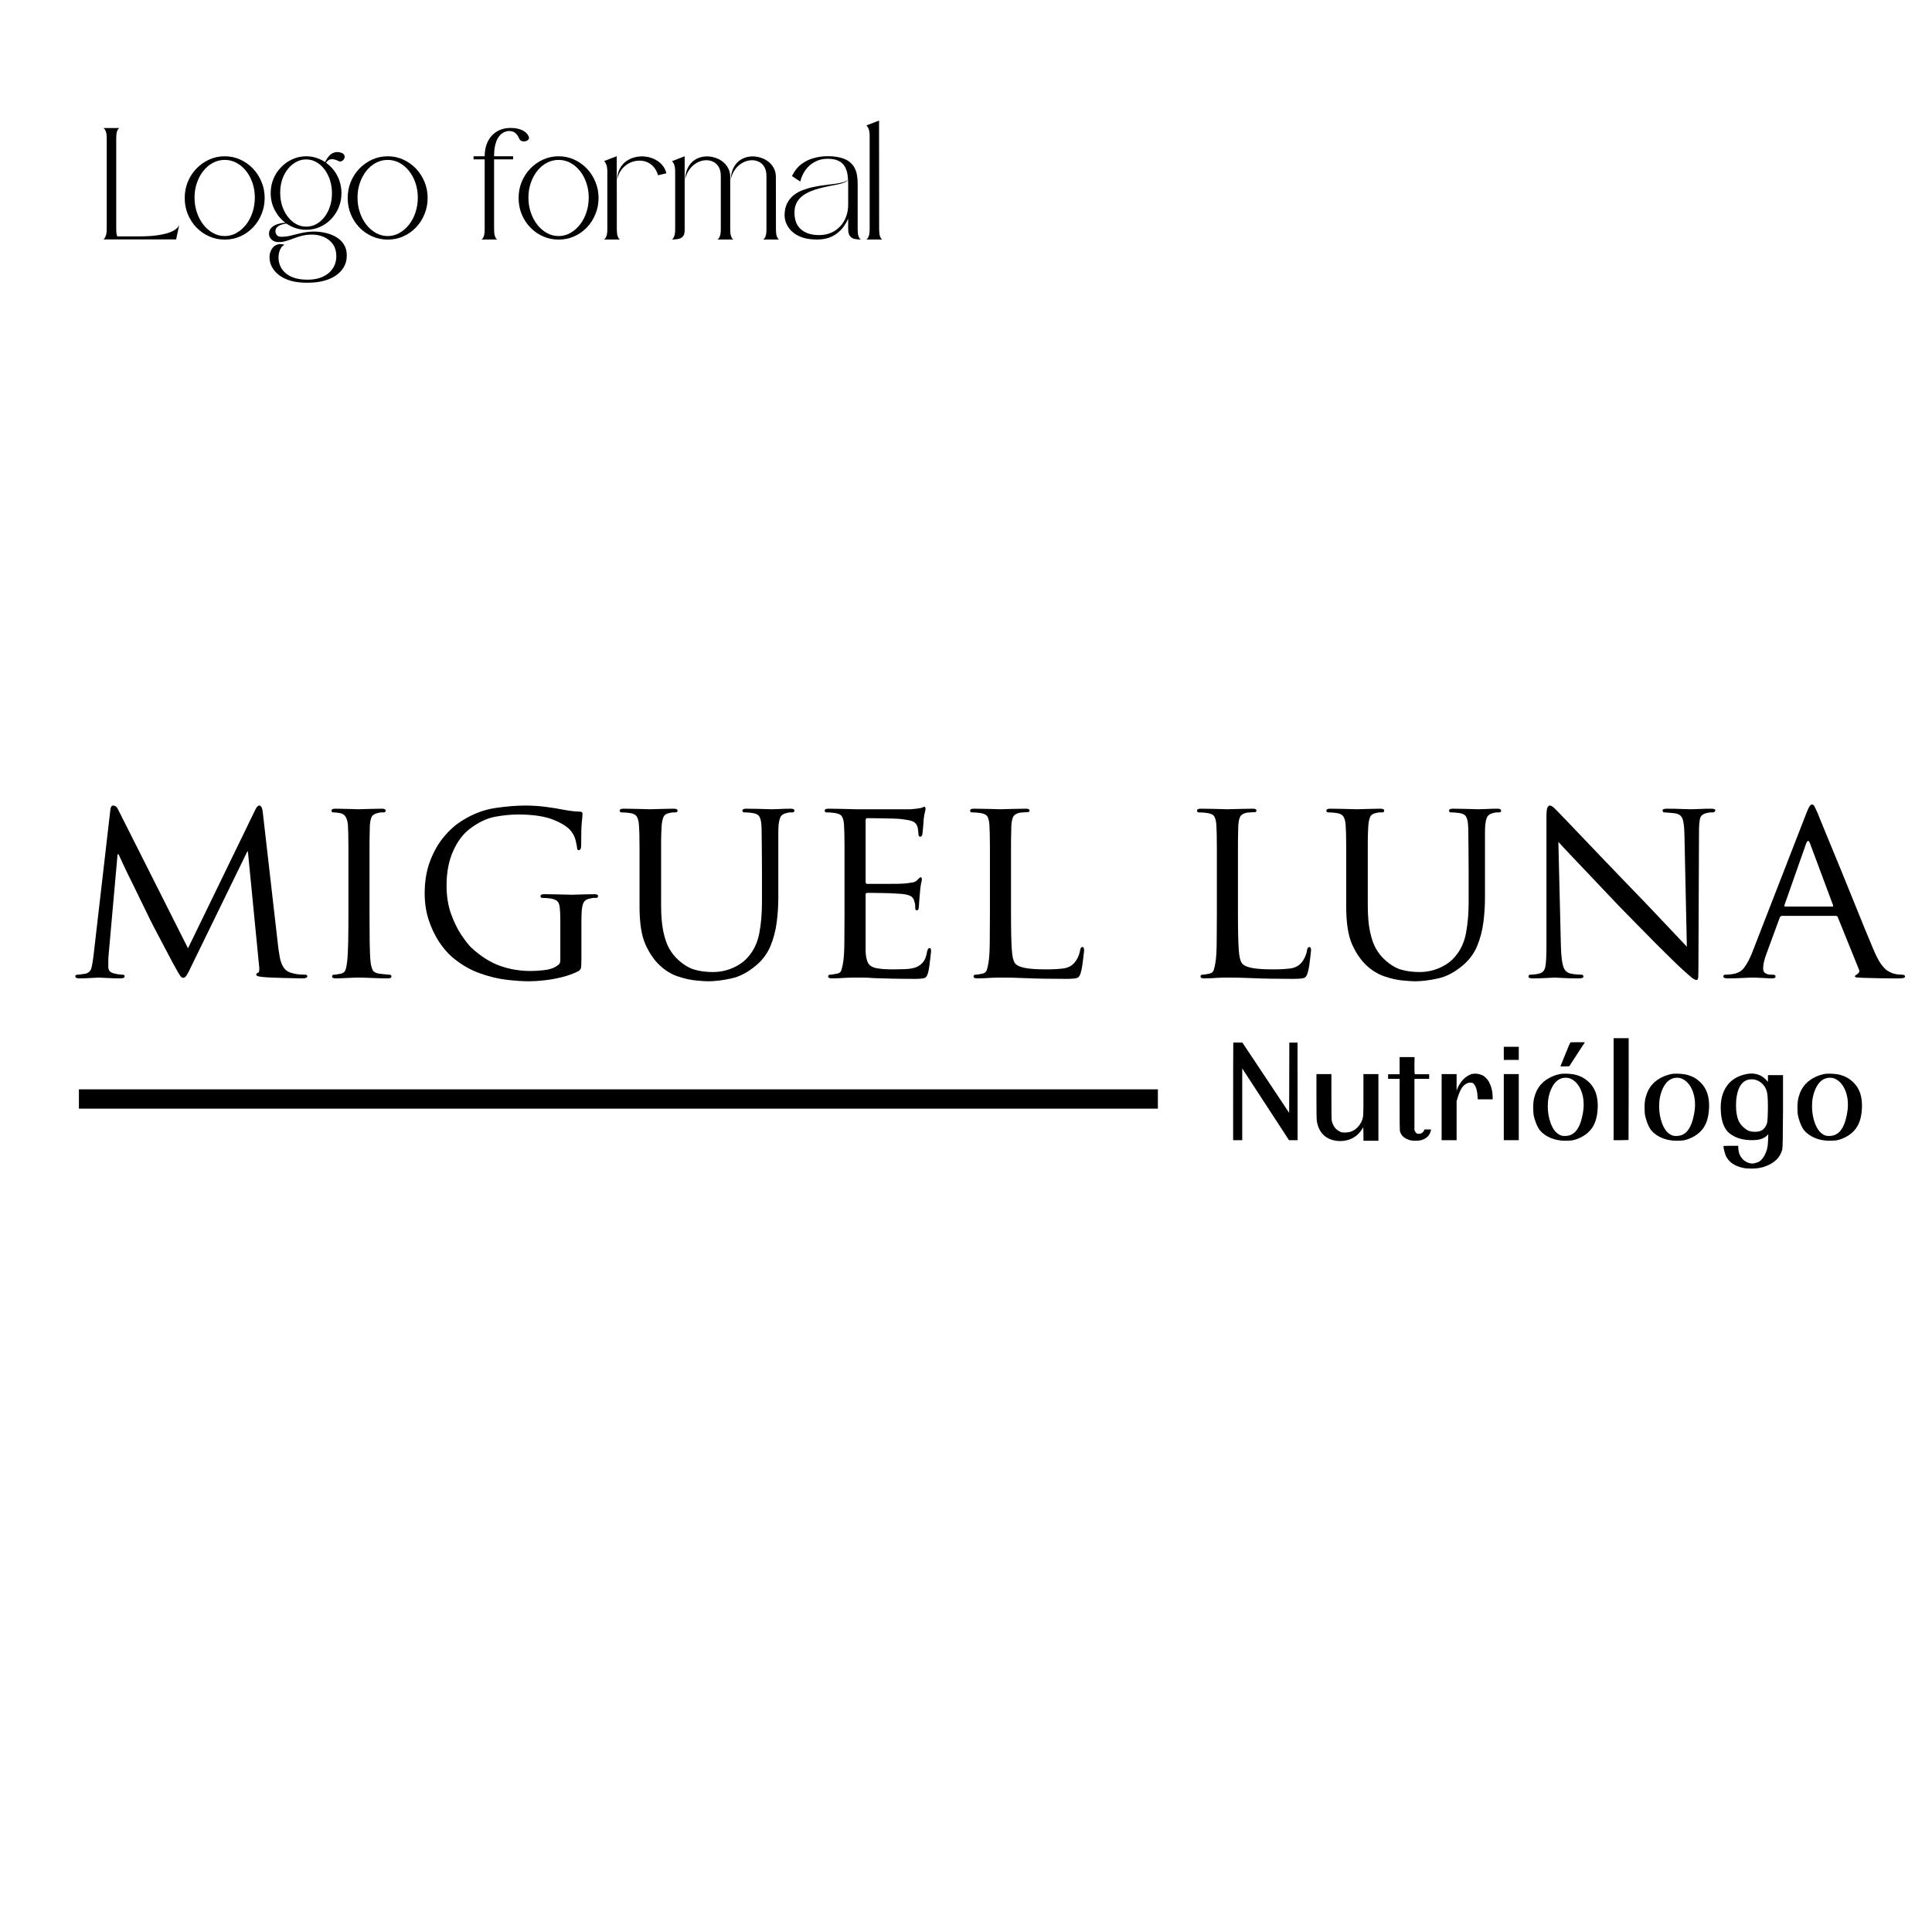<svg xmlns="http://www.w3.org/2000/svg" xmlns:xlink="http://www.w3.org/1999/xlink" width="500" zoomAndPan="magnify" viewBox="0 0 375 375" height="500" preserveAspectRatio="xMidYMid meet" version="1.0"><defs><g/><clipPath id="302a8195e8"><path d="M 15.316 211.445 L 224.746 211.445 L 224.746 215.195 L 15.316 215.195 Z M 15.316 211.445 " clip-rule="nonzero"/></clipPath><clipPath id="b9d696e628"><path d="M 0.316 0.445 L 209.746 0.445 L 209.746 4.195 L 0.316 4.195 Z M 0.316 0.445 " clip-rule="nonzero"/></clipPath><clipPath id="b87864ea05"><rect x="0" width="210" y="0" height="5"/></clipPath><clipPath id="3461c8e571"><rect x="0" width="360" y="0" height="52"/></clipPath><clipPath id="8f7776b334"><rect x="0" width="154" y="0" height="38"/></clipPath></defs><g clip-path="url(#302a8195e8)"><g transform="matrix(1, 0, 0, 1, 15, 211)"><g clip-path="url(#b87864ea05)"><g clip-path="url(#b9d696e628)"><path fill="#000000" d="M 0.316 0.445 L 209.742 0.445 L 209.742 4.195 L 0.316 4.195 Z M 0.316 0.445 " fill-opacity="1" fill-rule="nonzero"/></g></g></g></g><g transform="matrix(1, 0, 0, 1, 12, 151)"><g clip-path="url(#3461c8e571)"><g fill="#000000" fill-opacity="1"><g transform="translate(0.365, 38.749)"><g><path d="M 38.625 -32.219 L 41.688 -5.484 C 41.758 -4.973 41.852 -4.41 41.969 -3.797 C 42.094 -3.18 42.305 -2.609 42.609 -2.078 C 42.922 -1.547 43.383 -1.176 44 -0.969 C 44.645 -0.77 45.234 -0.648 45.766 -0.609 C 46.297 -0.578 46.68 -0.562 46.922 -0.562 C 47.16 -0.562 47.281 -0.457 47.281 -0.25 C 47.281 0.02 46.973 0.156 46.359 0.156 C 46.117 0.156 45.664 0.145 45 0.125 C 44.332 0.113 43.586 0.098 42.766 0.078 C 41.941 0.055 41.156 0.031 40.406 0 C 39.656 -0.031 39.078 -0.066 38.672 -0.109 C 38.117 -0.172 37.766 -0.234 37.609 -0.297 C 37.461 -0.367 37.391 -0.457 37.391 -0.562 C 37.391 -0.77 37.492 -0.891 37.703 -0.922 C 37.836 -0.953 37.922 -1.113 37.953 -1.406 C 37.984 -1.695 37.969 -2.047 37.906 -2.453 L 35.75 -24.484 L 35.641 -24.484 L 24.797 -2.25 C 24.348 -1.289 24.02 -0.664 23.812 -0.375 C 23.613 -0.094 23.41 0.047 23.203 0.047 C 22.992 0.047 22.797 -0.086 22.609 -0.359 C 22.422 -0.629 22.109 -1.16 21.672 -1.953 C 21.359 -2.492 20.973 -3.207 20.516 -4.094 C 20.055 -4.977 19.562 -5.914 19.031 -6.906 C 18.5 -7.906 17.992 -8.863 17.516 -9.781 C 17.035 -10.707 16.66 -11.457 16.391 -12.031 C 16.047 -12.719 15.598 -13.633 15.047 -14.781 C 14.504 -15.926 13.926 -17.113 13.312 -18.344 C 12.695 -19.57 12.148 -20.695 11.672 -21.719 C 11.191 -22.738 10.852 -23.473 10.656 -23.922 L 10.453 -23.922 L 8.703 -4.25 C 8.672 -3.906 8.656 -3.547 8.656 -3.172 C 8.656 -2.797 8.656 -2.422 8.656 -2.047 C 8.656 -1.398 9.016 -0.988 9.734 -0.812 C 10.109 -0.719 10.457 -0.648 10.781 -0.609 C 11.102 -0.578 11.332 -0.562 11.469 -0.562 C 11.707 -0.562 11.828 -0.457 11.828 -0.25 C 11.828 0.02 11.555 0.156 11.016 0.156 C 10.16 0.156 9.285 0.129 8.391 0.078 C 7.504 0.023 6.977 0 6.812 0 C 6.602 0 6.07 0.023 5.219 0.078 C 4.363 0.129 3.629 0.156 3.016 0.156 C 2.504 0.156 2.25 0.02 2.25 -0.25 C 2.25 -0.457 2.406 -0.562 2.719 -0.562 C 2.883 -0.562 3.062 -0.578 3.25 -0.609 C 3.438 -0.648 3.703 -0.688 4.047 -0.719 C 4.797 -0.852 5.25 -1.258 5.406 -1.938 C 5.562 -2.625 5.688 -3.379 5.781 -4.203 L 9.062 -32.625 C 9.133 -33.133 9.305 -33.391 9.578 -33.391 C 9.742 -33.391 9.906 -33.348 10.062 -33.266 C 10.219 -33.18 10.363 -33.004 10.5 -32.734 L 24.125 -5.688 L 37.234 -32.672 C 37.473 -33.148 37.711 -33.391 37.953 -33.391 C 38.297 -33.391 38.52 -33 38.625 -32.219 Z M 38.625 -32.219 "/></g></g></g><g fill="#000000" fill-opacity="1"><g transform="translate(47.692, 38.749)"><g><path d="M 12.031 -20.188 L 12.031 -12.5 C 12.031 -10.414 12.039 -8.547 12.062 -6.891 C 12.082 -5.234 12.141 -3.961 12.234 -3.078 C 12.305 -2.422 12.438 -1.895 12.625 -1.5 C 12.812 -1.113 13.227 -0.867 13.875 -0.766 C 14.219 -0.734 14.594 -0.691 15 -0.641 C 15.414 -0.586 15.723 -0.562 15.922 -0.562 C 16.16 -0.562 16.281 -0.441 16.281 -0.203 C 16.281 0.035 16.047 0.156 15.578 0.156 C 14.754 0.156 13.914 0.133 13.062 0.094 C 12.207 0.062 11.488 0.035 10.906 0.016 C 10.32 0.004 10 0 9.938 0 C 9.863 0 9.551 0.004 9 0.016 C 8.457 0.035 7.852 0.062 7.188 0.094 C 6.531 0.133 5.961 0.156 5.484 0.156 C 5.004 0.156 4.766 0.035 4.766 -0.203 C 4.766 -0.441 4.883 -0.562 5.125 -0.562 C 5.32 -0.562 5.551 -0.586 5.812 -0.641 C 6.07 -0.691 6.301 -0.734 6.5 -0.766 C 6.945 -0.867 7.238 -1.113 7.375 -1.5 C 7.508 -1.895 7.613 -2.422 7.688 -3.078 C 7.789 -3.961 7.859 -5.234 7.891 -6.891 C 7.922 -8.547 7.938 -10.414 7.938 -12.5 L 7.938 -20.188 C 7.938 -22.438 7.938 -24.148 7.938 -25.328 C 7.938 -26.504 7.926 -27.391 7.906 -27.984 C 7.895 -28.586 7.875 -29.109 7.844 -29.547 C 7.738 -30.953 7.258 -31.738 6.406 -31.906 C 5.895 -32.008 5.43 -32.062 5.016 -32.062 C 4.773 -32.062 4.656 -32.18 4.656 -32.422 C 4.656 -32.66 4.895 -32.781 5.375 -32.781 C 5.883 -32.781 6.477 -32.77 7.156 -32.75 C 7.844 -32.738 8.457 -32.723 9 -32.703 C 9.551 -32.68 9.863 -32.672 9.938 -32.672 C 10 -32.672 10.301 -32.68 10.844 -32.703 C 11.395 -32.723 12.02 -32.738 12.719 -32.75 C 13.426 -32.77 14 -32.781 14.438 -32.781 C 14.914 -32.781 15.156 -32.66 15.156 -32.422 C 15.156 -32.18 15.035 -32.062 14.797 -32.062 C 14.66 -32.062 14.504 -32.062 14.328 -32.062 C 14.16 -32.062 13.941 -32.023 13.672 -31.953 C 13.055 -31.816 12.656 -31.578 12.469 -31.234 C 12.281 -30.898 12.156 -30.336 12.094 -29.547 C 12.094 -29.109 12.082 -28.586 12.062 -27.984 C 12.039 -27.391 12.031 -26.504 12.031 -25.328 C 12.031 -24.148 12.031 -22.438 12.031 -20.188 Z M 12.031 -20.188 "/></g></g></g><g fill="#000000" fill-opacity="1"><g transform="translate(67.616, 38.749)"><g><path d="M 29.141 -3.438 L 29.141 -10.953 C 29.141 -12.148 29.102 -13.039 29.031 -13.625 C 28.969 -14.207 28.801 -14.617 28.531 -14.859 C 28.258 -15.098 27.816 -15.266 27.203 -15.359 C 26.723 -15.43 26.207 -15.469 25.656 -15.469 C 25.414 -15.469 25.297 -15.586 25.297 -15.828 C 25.297 -16.066 25.535 -16.188 26.016 -16.188 C 26.703 -16.188 27.445 -16.176 28.25 -16.156 C 29.051 -16.145 29.75 -16.129 30.344 -16.109 C 30.945 -16.086 31.281 -16.078 31.344 -16.078 C 31.414 -16.078 31.711 -16.086 32.234 -16.109 C 32.766 -16.129 33.367 -16.145 34.047 -16.156 C 34.734 -16.176 35.301 -16.188 35.75 -16.188 C 36.227 -16.188 36.469 -16.066 36.469 -15.828 C 36.469 -15.586 36.348 -15.469 36.109 -15.469 C 35.973 -15.469 35.816 -15.469 35.641 -15.469 C 35.473 -15.469 35.254 -15.43 34.984 -15.359 C 34.367 -15.266 33.945 -15.035 33.719 -14.672 C 33.5 -14.316 33.359 -13.742 33.297 -12.953 C 33.254 -12.273 33.234 -11.582 33.234 -10.875 C 33.234 -10.176 33.234 -9.367 33.234 -8.453 L 33.234 -3.578 C 33.234 -2.586 33.195 -1.988 33.125 -1.781 C 33.062 -1.582 32.895 -1.398 32.625 -1.234 C 31.664 -0.754 30.602 -0.367 29.438 -0.078 C 28.281 0.211 27.145 0.414 26.031 0.531 C 24.926 0.656 23.93 0.719 23.047 0.719 C 21.922 0.719 20.508 0.625 18.812 0.438 C 17.125 0.25 15.348 -0.176 13.484 -0.844 C 11.629 -1.508 9.863 -2.539 8.188 -3.938 C 7.27 -4.727 6.398 -5.742 5.578 -6.984 C 4.766 -8.234 4.098 -9.648 3.578 -11.234 C 3.066 -12.828 2.812 -14.531 2.812 -16.344 C 2.812 -18.664 3.16 -20.754 3.859 -22.609 C 4.566 -24.473 5.488 -26.078 6.625 -27.422 C 7.77 -28.773 9.008 -29.844 10.344 -30.625 C 12.363 -31.852 14.438 -32.617 16.562 -32.922 C 18.695 -33.234 20.617 -33.391 22.328 -33.391 C 23.766 -33.391 25.164 -33.297 26.531 -33.109 C 27.895 -32.922 28.801 -32.773 29.25 -32.672 C 29.727 -32.578 30.316 -32.477 31.016 -32.375 C 31.711 -32.27 32.332 -32.219 32.875 -32.219 C 33.258 -32.219 33.453 -32.082 33.453 -31.812 C 33.453 -31.5 33.406 -30.941 33.312 -30.141 C 33.227 -29.336 33.188 -27.844 33.188 -25.656 C 33.188 -25.039 33.016 -24.734 32.672 -24.734 C 32.473 -24.734 32.375 -24.957 32.375 -25.406 C 32.332 -25.676 32.242 -26.094 32.109 -26.656 C 31.973 -27.219 31.719 -27.754 31.344 -28.266 C 30.801 -29.086 29.664 -29.859 27.938 -30.578 C 26.219 -31.297 23.891 -31.656 20.953 -31.656 C 19.586 -31.656 18.098 -31.508 16.484 -31.219 C 14.879 -30.926 13.227 -30.133 11.531 -28.844 C 10.227 -27.844 9.156 -26.395 8.312 -24.5 C 7.477 -22.613 7.062 -20.406 7.062 -17.875 C 7.062 -15.82 7.352 -13.984 7.938 -12.359 C 8.52 -10.742 9.188 -9.379 9.938 -8.266 C 10.688 -7.16 11.316 -6.352 11.828 -5.844 C 13.641 -4.164 15.492 -2.984 17.391 -2.297 C 19.285 -1.617 21.273 -1.281 23.359 -1.281 C 24.141 -1.281 25 -1.332 25.938 -1.438 C 26.875 -1.539 27.633 -1.758 28.219 -2.094 C 28.488 -2.27 28.707 -2.43 28.875 -2.578 C 29.051 -2.734 29.141 -3.02 29.141 -3.438 Z M 29.141 -3.438 "/></g></g></g><g fill="#000000" fill-opacity="1"><g transform="translate(106.492, 38.749)"><g><path d="M 5.641 -13.781 L 5.641 -20.188 C 5.641 -22.438 5.641 -24.148 5.641 -25.328 C 5.641 -26.504 5.629 -27.391 5.609 -27.984 C 5.586 -28.586 5.562 -29.109 5.531 -29.547 C 5.5 -30.234 5.367 -30.781 5.141 -31.188 C 4.922 -31.602 4.438 -31.859 3.688 -31.953 C 3.207 -32.023 2.695 -32.062 2.156 -32.062 C 1.914 -32.062 1.797 -32.18 1.797 -32.422 C 1.797 -32.66 2.035 -32.781 2.516 -32.781 C 3.191 -32.781 3.906 -32.77 4.656 -32.75 C 5.406 -32.738 6.062 -32.723 6.625 -32.703 C 7.195 -32.68 7.551 -32.672 7.688 -32.672 C 7.82 -32.672 8.172 -32.68 8.734 -32.703 C 9.297 -32.723 9.91 -32.738 10.578 -32.75 C 11.242 -32.77 11.797 -32.781 12.234 -32.781 C 12.754 -32.781 13.016 -32.66 13.016 -32.422 C 13.016 -32.18 12.875 -32.062 12.594 -32.062 C 12.457 -32.062 12.301 -32.062 12.125 -32.062 C 11.957 -32.062 11.738 -32.023 11.469 -31.953 C 10.895 -31.859 10.508 -31.613 10.312 -31.219 C 10.125 -30.82 10 -30.266 9.938 -29.547 C 9.906 -29.109 9.879 -28.586 9.859 -27.984 C 9.836 -27.391 9.828 -26.504 9.828 -25.328 C 9.828 -24.148 9.828 -22.438 9.828 -20.188 L 9.828 -14.078 C 9.828 -11.992 9.973 -10.27 10.266 -8.906 C 10.555 -7.539 10.945 -6.43 11.438 -5.578 C 11.938 -4.723 12.508 -4.008 13.156 -3.438 C 14.25 -2.445 15.328 -1.805 16.391 -1.516 C 17.453 -1.223 18.613 -1.078 19.875 -1.078 C 21.27 -1.078 22.594 -1.359 23.844 -1.922 C 25.094 -2.484 26.094 -3.227 26.844 -4.156 C 27.895 -5.414 28.582 -6.93 28.906 -8.703 C 29.238 -10.484 29.406 -12.484 29.406 -14.703 L 29.406 -20.188 C 29.406 -22.438 29.395 -24.148 29.375 -25.328 C 29.352 -26.504 29.344 -27.391 29.344 -27.984 C 29.344 -28.586 29.328 -29.109 29.297 -29.547 C 29.266 -30.234 29.145 -30.781 28.938 -31.188 C 28.727 -31.602 28.25 -31.859 27.5 -31.953 C 27.02 -32.023 26.508 -32.062 25.969 -32.062 C 25.727 -32.062 25.609 -32.18 25.609 -32.422 C 25.609 -32.66 25.848 -32.781 26.328 -32.781 C 27.004 -32.781 27.703 -32.77 28.422 -32.75 C 29.141 -32.738 29.766 -32.723 30.297 -32.703 C 30.828 -32.68 31.125 -32.672 31.188 -32.672 C 31.363 -32.672 31.879 -32.688 32.734 -32.719 C 33.586 -32.758 34.336 -32.781 34.984 -32.781 C 35.461 -32.781 35.703 -32.66 35.703 -32.422 C 35.703 -32.18 35.582 -32.062 35.344 -32.062 C 35.207 -32.062 35.051 -32.062 34.875 -32.062 C 34.707 -32.062 34.488 -32.023 34.219 -31.953 C 33.602 -31.816 33.203 -31.562 33.016 -31.188 C 32.828 -30.812 32.695 -30.266 32.625 -29.547 C 32.594 -29.109 32.578 -28.586 32.578 -27.984 C 32.578 -27.391 32.578 -26.504 32.578 -25.328 C 32.578 -24.148 32.578 -22.438 32.578 -20.188 L 32.578 -15.516 C 32.578 -13.941 32.473 -12.344 32.266 -10.719 C 32.055 -9.102 31.656 -7.578 31.062 -6.141 C 30.469 -4.711 29.57 -3.484 28.375 -2.453 C 26.738 -1.055 25.094 -0.18 23.438 0.172 C 21.781 0.535 20.285 0.719 18.953 0.719 C 18.473 0.719 17.688 0.664 16.594 0.562 C 15.5 0.457 14.32 0.191 13.062 -0.234 C 11.801 -0.66 10.641 -1.367 9.578 -2.359 C 8.484 -3.379 7.551 -4.742 6.781 -6.453 C 6.02 -8.16 5.641 -10.602 5.641 -13.781 Z M 5.641 -13.781 "/></g></g></g><g fill="#000000" fill-opacity="1"><g transform="translate(143.984, 38.749)"><g><path d="M 7.938 -12.5 L 7.938 -20.188 C 7.938 -22.438 7.938 -24.148 7.938 -25.328 C 7.938 -26.504 7.926 -27.391 7.906 -27.984 C 7.895 -28.586 7.875 -29.109 7.844 -29.547 C 7.801 -30.305 7.672 -30.875 7.453 -31.25 C 7.234 -31.625 6.75 -31.859 6 -31.953 C 5.52 -32.023 5.004 -32.062 4.453 -32.062 C 4.211 -32.062 4.094 -32.18 4.094 -32.422 C 4.094 -32.66 4.332 -32.781 4.812 -32.781 C 5.5 -32.781 6.234 -32.77 7.016 -32.75 C 7.797 -32.738 8.477 -32.723 9.062 -32.703 C 9.645 -32.68 9.969 -32.672 10.031 -32.672 C 10.102 -32.672 10.477 -32.672 11.156 -32.672 C 11.844 -32.672 12.68 -32.672 13.672 -32.672 C 14.66 -32.672 15.66 -32.672 16.672 -32.672 C 17.68 -32.672 18.566 -32.672 19.328 -32.672 C 20.098 -32.672 20.586 -32.672 20.797 -32.672 C 21.234 -32.711 21.641 -32.754 22.016 -32.797 C 22.398 -32.848 22.676 -32.895 22.844 -32.938 C 22.945 -32.969 23.047 -33.008 23.141 -33.062 C 23.242 -33.113 23.348 -33.141 23.453 -33.141 C 23.586 -33.141 23.656 -33.004 23.656 -32.734 C 23.656 -32.598 23.613 -32.375 23.531 -32.062 C 23.445 -31.758 23.367 -31.301 23.297 -30.688 C 23.297 -30.539 23.281 -30.27 23.25 -29.875 C 23.219 -29.488 23.18 -29.086 23.141 -28.672 C 23.109 -28.266 23.078 -27.977 23.047 -27.812 C 22.984 -27.5 22.848 -27.344 22.641 -27.344 C 22.398 -27.344 22.281 -27.535 22.281 -27.922 C 22.281 -28.086 22.258 -28.32 22.219 -28.625 C 22.188 -28.938 22.125 -29.211 22.031 -29.453 C 21.883 -29.828 21.613 -30.109 21.219 -30.297 C 20.832 -30.484 20.023 -30.645 18.797 -30.781 C 18.586 -30.812 18.164 -30.836 17.531 -30.859 C 16.906 -30.879 16.207 -30.895 15.438 -30.906 C 14.676 -30.926 13.992 -30.938 13.391 -30.938 C 12.797 -30.938 12.43 -30.938 12.297 -30.938 C 12.117 -30.938 12.031 -30.781 12.031 -30.469 L 12.031 -18.641 C 12.031 -18.336 12.117 -18.188 12.297 -18.188 C 12.43 -18.188 12.836 -18.188 13.516 -18.188 C 14.203 -18.188 14.988 -18.188 15.875 -18.188 C 16.758 -18.188 17.578 -18.191 18.328 -18.203 C 19.086 -18.223 19.586 -18.25 19.828 -18.281 C 20.367 -18.352 20.812 -18.414 21.156 -18.469 C 21.5 -18.52 21.789 -18.664 22.031 -18.906 C 22.195 -19.07 22.332 -19.207 22.438 -19.312 C 22.539 -19.414 22.625 -19.469 22.688 -19.469 C 22.863 -19.469 22.953 -19.348 22.953 -19.109 C 22.953 -18.973 22.906 -18.711 22.812 -18.328 C 22.727 -17.953 22.656 -17.41 22.594 -16.703 C 22.551 -16.254 22.504 -15.711 22.453 -15.078 C 22.398 -14.453 22.375 -14.051 22.375 -13.875 C 22.375 -13.707 22.348 -13.531 22.297 -13.344 C 22.254 -13.156 22.145 -13.062 21.969 -13.062 C 21.77 -13.062 21.672 -13.195 21.672 -13.469 C 21.672 -13.676 21.66 -13.898 21.641 -14.141 C 21.617 -14.379 21.555 -14.633 21.453 -14.906 C 21.391 -15.207 21.211 -15.477 20.922 -15.719 C 20.629 -15.957 20.039 -16.129 19.156 -16.234 C 18.844 -16.266 18.352 -16.297 17.688 -16.328 C 17.031 -16.367 16.32 -16.395 15.562 -16.406 C 14.812 -16.426 14.141 -16.438 13.547 -16.438 C 12.953 -16.438 12.551 -16.438 12.344 -16.438 C 12.133 -16.438 12.031 -16.336 12.031 -16.141 L 12.031 -12.5 C 12.031 -12.125 12.031 -11.578 12.031 -10.859 C 12.031 -10.141 12.031 -9.367 12.031 -8.547 C 12.031 -7.734 12.031 -7 12.031 -6.344 C 12.031 -5.695 12.031 -5.273 12.031 -5.078 C 12.07 -4.117 12.227 -3.379 12.5 -2.859 C 12.77 -2.348 13.289 -2.008 14.062 -1.844 C 14.832 -1.676 15.953 -1.594 17.422 -1.594 C 17.992 -1.594 18.738 -1.609 19.656 -1.641 C 20.582 -1.672 21.336 -1.805 21.922 -2.047 C 22.504 -2.316 22.957 -2.676 23.281 -3.125 C 23.602 -3.57 23.832 -4.223 23.969 -5.078 C 24.07 -5.516 24.227 -5.734 24.438 -5.734 C 24.57 -5.734 24.656 -5.664 24.688 -5.531 C 24.719 -5.395 24.734 -5.242 24.734 -5.078 C 24.734 -4.973 24.695 -4.641 24.625 -4.078 C 24.562 -3.516 24.488 -2.914 24.406 -2.281 C 24.32 -1.645 24.227 -1.176 24.125 -0.875 C 23.988 -0.32 23.758 0 23.438 0.094 C 23.113 0.195 22.504 0.25 21.609 0.25 C 19.941 0.25 18.445 0.234 17.125 0.203 C 15.812 0.172 14.695 0.141 13.781 0.109 C 12.82 0.035 12.039 0 11.438 0 C 10.844 0 10.375 0 10.031 0 C 10 0 9.785 0 9.391 0 C 9.004 0 8.57 0.016 8.094 0.047 C 7.645 0.086 7.191 0.113 6.734 0.125 C 6.273 0.145 5.859 0.156 5.484 0.156 C 5.004 0.156 4.766 0.035 4.766 -0.203 C 4.766 -0.441 4.883 -0.562 5.125 -0.562 C 5.32 -0.562 5.551 -0.586 5.812 -0.641 C 6.07 -0.691 6.301 -0.734 6.5 -0.766 C 6.945 -0.836 7.227 -1.078 7.344 -1.484 C 7.469 -1.891 7.582 -2.422 7.688 -3.078 C 7.82 -3.961 7.895 -5.234 7.906 -6.891 C 7.926 -8.547 7.938 -10.414 7.938 -12.5 Z M 7.938 -12.5 "/></g></g></g><g fill="#000000" fill-opacity="1"><g transform="translate(172.206, 38.749)"><g><path d="M 12.031 -20.188 L 12.031 -12.391 C 12.031 -9.18 12.082 -6.844 12.188 -5.375 C 12.289 -3.906 12.547 -2.984 12.953 -2.609 C 13.328 -2.266 13.973 -2.008 14.891 -1.844 C 15.816 -1.676 17.172 -1.594 18.953 -1.594 C 20.148 -1.594 21.219 -1.648 22.156 -1.766 C 23.094 -1.891 23.832 -2.273 24.375 -2.922 C 24.656 -3.266 24.891 -3.648 25.078 -4.078 C 25.266 -4.504 25.391 -4.938 25.453 -5.375 C 25.523 -5.75 25.68 -5.938 25.922 -5.938 C 26.117 -5.938 26.219 -5.719 26.219 -5.281 C 26.219 -5.145 26.18 -4.801 26.109 -4.25 C 26.047 -3.707 25.973 -3.129 25.891 -2.516 C 25.805 -1.898 25.695 -1.367 25.562 -0.922 C 25.426 -0.41 25.211 -0.086 24.922 0.047 C 24.629 0.18 23.883 0.25 22.688 0.25 C 19.582 0.25 16.973 0.203 14.859 0.109 C 13.828 0.066 12.914 0.035 12.125 0.016 C 11.344 0.004 10.613 0 9.938 0 C 9.832 0 9.609 0 9.266 0 C 8.93 0 8.539 0.016 8.094 0.047 C 7.645 0.086 7.191 0.113 6.734 0.125 C 6.273 0.145 5.859 0.156 5.484 0.156 C 5.004 0.156 4.766 0.035 4.766 -0.203 C 4.766 -0.441 4.883 -0.562 5.125 -0.562 C 5.32 -0.562 5.551 -0.586 5.812 -0.641 C 6.07 -0.691 6.301 -0.734 6.5 -0.766 C 6.945 -0.867 7.227 -1.113 7.344 -1.5 C 7.469 -1.895 7.582 -2.422 7.688 -3.078 C 7.82 -3.961 7.895 -5.234 7.906 -6.891 C 7.926 -8.547 7.938 -10.414 7.938 -12.5 L 7.938 -20.188 C 7.938 -22.438 7.938 -24.148 7.938 -25.328 C 7.938 -26.504 7.926 -27.391 7.906 -27.984 C 7.895 -28.586 7.875 -29.109 7.844 -29.547 C 7.801 -30.305 7.672 -30.875 7.453 -31.25 C 7.234 -31.625 6.75 -31.859 6 -31.953 C 5.52 -32.023 5.004 -32.062 4.453 -32.062 C 4.211 -32.062 4.094 -32.18 4.094 -32.422 C 4.094 -32.66 4.332 -32.781 4.812 -32.781 C 5.5 -32.781 6.223 -32.77 6.984 -32.75 C 7.754 -32.738 8.422 -32.723 8.984 -32.703 C 9.547 -32.68 9.863 -32.672 9.938 -32.672 C 10 -32.672 10.348 -32.68 10.984 -32.703 C 11.617 -32.723 12.316 -32.738 13.078 -32.75 C 13.848 -32.77 14.457 -32.781 14.906 -32.781 C 15.383 -32.781 15.625 -32.66 15.625 -32.422 C 15.625 -32.211 15.504 -32.109 15.266 -32.109 C 15.129 -32.109 14.914 -32.098 14.625 -32.078 C 14.332 -32.066 14.051 -32.047 13.781 -32.016 C 13.125 -31.879 12.691 -31.629 12.484 -31.266 C 12.285 -30.91 12.156 -30.336 12.094 -29.547 C 12.094 -29.109 12.082 -28.586 12.062 -27.984 C 12.039 -27.391 12.031 -26.504 12.031 -25.328 C 12.031 -24.148 12.031 -22.438 12.031 -20.188 Z M 12.031 -20.188 "/></g></g></g><g fill="#000000" fill-opacity="1"><g transform="translate(199.609, 38.749)"><g/></g></g><g fill="#000000" fill-opacity="1"><g transform="translate(216.255, 38.749)"><g><path d="M 12.031 -20.188 L 12.031 -12.391 C 12.031 -9.18 12.082 -6.844 12.188 -5.375 C 12.289 -3.906 12.547 -2.984 12.953 -2.609 C 13.328 -2.266 13.973 -2.008 14.891 -1.844 C 15.816 -1.676 17.172 -1.594 18.953 -1.594 C 20.148 -1.594 21.219 -1.648 22.156 -1.766 C 23.094 -1.891 23.832 -2.273 24.375 -2.922 C 24.656 -3.266 24.891 -3.648 25.078 -4.078 C 25.266 -4.504 25.391 -4.938 25.453 -5.375 C 25.523 -5.75 25.68 -5.938 25.922 -5.938 C 26.117 -5.938 26.219 -5.719 26.219 -5.281 C 26.219 -5.145 26.18 -4.801 26.109 -4.25 C 26.047 -3.707 25.973 -3.129 25.891 -2.516 C 25.805 -1.898 25.695 -1.367 25.562 -0.922 C 25.426 -0.41 25.211 -0.086 24.922 0.047 C 24.629 0.18 23.883 0.25 22.688 0.25 C 19.582 0.25 16.973 0.203 14.859 0.109 C 13.828 0.066 12.914 0.035 12.125 0.016 C 11.344 0.004 10.613 0 9.938 0 C 9.832 0 9.609 0 9.266 0 C 8.93 0 8.539 0.016 8.094 0.047 C 7.645 0.086 7.191 0.113 6.734 0.125 C 6.273 0.145 5.859 0.156 5.484 0.156 C 5.004 0.156 4.766 0.035 4.766 -0.203 C 4.766 -0.441 4.883 -0.562 5.125 -0.562 C 5.32 -0.562 5.551 -0.586 5.812 -0.641 C 6.07 -0.691 6.301 -0.734 6.5 -0.766 C 6.945 -0.867 7.227 -1.113 7.344 -1.5 C 7.469 -1.895 7.582 -2.422 7.688 -3.078 C 7.82 -3.961 7.895 -5.234 7.906 -6.891 C 7.926 -8.547 7.938 -10.414 7.938 -12.5 L 7.938 -20.188 C 7.938 -22.438 7.938 -24.148 7.938 -25.328 C 7.938 -26.504 7.926 -27.391 7.906 -27.984 C 7.895 -28.586 7.875 -29.109 7.844 -29.547 C 7.801 -30.305 7.672 -30.875 7.453 -31.25 C 7.234 -31.625 6.75 -31.859 6 -31.953 C 5.52 -32.023 5.004 -32.062 4.453 -32.062 C 4.211 -32.062 4.094 -32.18 4.094 -32.422 C 4.094 -32.66 4.332 -32.781 4.812 -32.781 C 5.5 -32.781 6.223 -32.77 6.984 -32.75 C 7.754 -32.738 8.422 -32.723 8.984 -32.703 C 9.547 -32.68 9.863 -32.672 9.938 -32.672 C 10 -32.672 10.348 -32.68 10.984 -32.703 C 11.617 -32.723 12.316 -32.738 13.078 -32.75 C 13.848 -32.77 14.457 -32.781 14.906 -32.781 C 15.383 -32.781 15.625 -32.66 15.625 -32.422 C 15.625 -32.211 15.504 -32.109 15.266 -32.109 C 15.129 -32.109 14.914 -32.098 14.625 -32.078 C 14.332 -32.066 14.051 -32.047 13.781 -32.016 C 13.125 -31.879 12.691 -31.629 12.484 -31.266 C 12.285 -30.91 12.156 -30.336 12.094 -29.547 C 12.094 -29.109 12.082 -28.586 12.062 -27.984 C 12.039 -27.391 12.031 -26.504 12.031 -25.328 C 12.031 -24.148 12.031 -22.438 12.031 -20.188 Z M 12.031 -20.188 "/></g></g></g><g fill="#000000" fill-opacity="1"><g transform="translate(243.657, 38.749)"><g><path d="M 5.641 -13.781 L 5.641 -20.188 C 5.641 -22.438 5.641 -24.148 5.641 -25.328 C 5.641 -26.504 5.629 -27.391 5.609 -27.984 C 5.586 -28.586 5.562 -29.109 5.531 -29.547 C 5.5 -30.234 5.367 -30.781 5.141 -31.188 C 4.922 -31.602 4.438 -31.859 3.688 -31.953 C 3.207 -32.023 2.695 -32.062 2.156 -32.062 C 1.914 -32.062 1.797 -32.18 1.797 -32.422 C 1.797 -32.66 2.035 -32.781 2.516 -32.781 C 3.191 -32.781 3.906 -32.77 4.656 -32.75 C 5.406 -32.738 6.062 -32.723 6.625 -32.703 C 7.195 -32.68 7.551 -32.672 7.688 -32.672 C 7.82 -32.672 8.172 -32.68 8.734 -32.703 C 9.297 -32.723 9.91 -32.738 10.578 -32.75 C 11.242 -32.77 11.797 -32.781 12.234 -32.781 C 12.754 -32.781 13.016 -32.66 13.016 -32.422 C 13.016 -32.18 12.875 -32.062 12.594 -32.062 C 12.457 -32.062 12.301 -32.062 12.125 -32.062 C 11.957 -32.062 11.738 -32.023 11.469 -31.953 C 10.895 -31.859 10.508 -31.613 10.312 -31.219 C 10.125 -30.82 10 -30.266 9.938 -29.547 C 9.906 -29.109 9.879 -28.586 9.859 -27.984 C 9.836 -27.391 9.828 -26.504 9.828 -25.328 C 9.828 -24.148 9.828 -22.438 9.828 -20.188 L 9.828 -14.078 C 9.828 -11.992 9.973 -10.27 10.266 -8.906 C 10.555 -7.539 10.945 -6.43 11.438 -5.578 C 11.938 -4.723 12.508 -4.008 13.156 -3.438 C 14.25 -2.445 15.328 -1.805 16.391 -1.516 C 17.453 -1.223 18.613 -1.078 19.875 -1.078 C 21.27 -1.078 22.594 -1.359 23.844 -1.922 C 25.094 -2.484 26.094 -3.227 26.844 -4.156 C 27.895 -5.414 28.582 -6.93 28.906 -8.703 C 29.238 -10.484 29.406 -12.484 29.406 -14.703 L 29.406 -20.188 C 29.406 -22.438 29.395 -24.148 29.375 -25.328 C 29.352 -26.504 29.344 -27.391 29.344 -27.984 C 29.344 -28.586 29.328 -29.109 29.297 -29.547 C 29.266 -30.234 29.145 -30.781 28.938 -31.188 C 28.727 -31.602 28.25 -31.859 27.5 -31.953 C 27.02 -32.023 26.508 -32.062 25.969 -32.062 C 25.727 -32.062 25.609 -32.18 25.609 -32.422 C 25.609 -32.66 25.848 -32.781 26.328 -32.781 C 27.004 -32.781 27.703 -32.77 28.422 -32.75 C 29.141 -32.738 29.766 -32.723 30.297 -32.703 C 30.828 -32.68 31.125 -32.672 31.188 -32.672 C 31.363 -32.672 31.879 -32.688 32.734 -32.719 C 33.586 -32.758 34.336 -32.781 34.984 -32.781 C 35.461 -32.781 35.703 -32.66 35.703 -32.422 C 35.703 -32.18 35.582 -32.062 35.344 -32.062 C 35.207 -32.062 35.051 -32.062 34.875 -32.062 C 34.707 -32.062 34.488 -32.023 34.219 -31.953 C 33.602 -31.816 33.203 -31.562 33.016 -31.188 C 32.828 -30.812 32.695 -30.266 32.625 -29.547 C 32.594 -29.109 32.578 -28.586 32.578 -27.984 C 32.578 -27.391 32.578 -26.504 32.578 -25.328 C 32.578 -24.148 32.578 -22.438 32.578 -20.188 L 32.578 -15.516 C 32.578 -13.941 32.473 -12.344 32.266 -10.719 C 32.055 -9.102 31.656 -7.578 31.062 -6.141 C 30.469 -4.711 29.57 -3.484 28.375 -2.453 C 26.738 -1.055 25.094 -0.18 23.438 0.172 C 21.781 0.535 20.285 0.719 18.953 0.719 C 18.473 0.719 17.688 0.664 16.594 0.562 C 15.5 0.457 14.32 0.191 13.062 -0.234 C 11.801 -0.66 10.641 -1.367 9.578 -2.359 C 8.484 -3.379 7.551 -4.742 6.781 -6.453 C 6.02 -8.16 5.641 -10.602 5.641 -13.781 Z M 5.641 -13.781 "/></g></g></g><g fill="#000000" fill-opacity="1"><g transform="translate(281.15, 38.749)"><g><path d="M 9.328 -26.328 L 9.828 -5.781 C 9.898 -4.008 10.055 -2.781 10.297 -2.094 C 10.535 -1.414 10.961 -0.988 11.578 -0.812 C 11.984 -0.719 12.406 -0.648 12.844 -0.609 C 13.289 -0.578 13.617 -0.562 13.828 -0.562 C 14.066 -0.562 14.188 -0.441 14.188 -0.203 C 14.188 0.035 13.914 0.156 13.375 0.156 C 12.102 0.156 11.039 0.129 10.188 0.078 C 9.332 0.023 8.805 0 8.609 0 C 8.398 0 7.875 0.023 7.031 0.078 C 6.195 0.129 5.27 0.156 4.25 0.156 C 3.77 0.156 3.531 0.035 3.531 -0.203 C 3.531 -0.441 3.648 -0.562 3.891 -0.562 C 4.066 -0.562 4.332 -0.578 4.688 -0.609 C 5.039 -0.648 5.391 -0.719 5.734 -0.812 C 6.316 -0.988 6.676 -1.441 6.812 -2.172 C 6.945 -2.91 7.016 -4.27 7.016 -6.25 L 7.016 -31.188 C 7.016 -32.082 7.07 -32.672 7.188 -32.953 C 7.312 -33.242 7.457 -33.391 7.625 -33.391 C 7.906 -33.391 8.207 -33.227 8.531 -32.906 C 8.852 -32.582 9.133 -32.301 9.375 -32.062 C 9.539 -31.895 10.051 -31.363 10.906 -30.469 C 11.758 -29.582 12.844 -28.445 14.156 -27.062 C 15.477 -25.688 16.945 -24.148 18.562 -22.453 C 20.188 -20.766 21.867 -19.016 23.609 -17.203 C 25.109 -15.672 26.582 -14.133 28.031 -12.594 C 29.488 -11.062 30.781 -9.695 31.906 -8.5 C 33.031 -7.301 33.816 -6.469 34.266 -6 L 33.797 -27.812 C 33.766 -29.207 33.645 -30.195 33.438 -30.781 C 33.238 -31.363 32.797 -31.723 32.109 -31.859 C 31.703 -31.922 31.273 -31.969 30.828 -32 C 30.391 -32.039 30.082 -32.062 29.906 -32.062 C 29.77 -32.062 29.676 -32.113 29.625 -32.219 C 29.57 -32.32 29.547 -32.406 29.547 -32.469 C 29.547 -32.676 29.836 -32.781 30.422 -32.781 C 31.441 -32.781 32.422 -32.758 33.359 -32.719 C 34.305 -32.688 34.898 -32.672 35.141 -32.672 C 35.41 -32.672 35.883 -32.688 36.562 -32.719 C 37.25 -32.758 38.055 -32.781 38.984 -32.781 C 39.523 -32.781 39.797 -32.676 39.797 -32.469 C 39.797 -32.406 39.754 -32.32 39.672 -32.219 C 39.586 -32.113 39.457 -32.062 39.281 -32.062 C 39.176 -32.062 39.039 -32.062 38.875 -32.062 C 38.707 -32.062 38.484 -32.023 38.203 -31.953 C 37.453 -31.816 37 -31.473 36.844 -30.922 C 36.695 -30.379 36.625 -29.461 36.625 -28.172 L 36.516 -2.656 C 36.516 -1.227 36.5 -0.348 36.469 -0.016 C 36.438 0.305 36.332 0.469 36.156 0.469 C 35.914 0.469 35.598 0.312 35.203 0 C 34.816 -0.312 33.992 -1.047 32.734 -2.203 C 32.629 -2.305 32.18 -2.738 31.391 -3.5 C 30.609 -4.27 29.633 -5.234 28.469 -6.391 C 27.312 -7.555 26.078 -8.805 24.766 -10.141 C 23.453 -11.473 22.195 -12.754 21 -13.984 C 19.258 -15.828 17.586 -17.594 15.984 -19.281 C 14.379 -20.969 12.984 -22.438 11.797 -23.688 C 10.617 -24.938 9.797 -25.816 9.328 -26.328 Z M 9.328 -26.328 "/></g></g></g><g fill="#000000" fill-opacity="1"><g transform="translate(323.816, 38.749)"><g><path d="M 4.203 -4.656 L 14.797 -31.906 C 15.078 -32.625 15.289 -33.082 15.438 -33.281 C 15.594 -33.488 15.738 -33.594 15.875 -33.594 C 16.113 -33.594 16.289 -33.445 16.406 -33.156 C 16.531 -32.875 16.711 -32.492 16.953 -32.016 C 17.086 -31.703 17.375 -30.988 17.812 -29.875 C 18.258 -28.77 18.816 -27.414 19.484 -25.812 C 20.148 -24.207 20.867 -22.461 21.641 -20.578 C 22.41 -18.703 23.172 -16.828 23.922 -14.953 C 24.672 -13.078 25.383 -11.316 26.062 -9.672 C 26.75 -8.035 27.316 -6.672 27.766 -5.578 C 28.305 -4.285 28.805 -3.312 29.266 -2.656 C 29.734 -2.008 30.16 -1.566 30.547 -1.328 C 30.941 -1.086 31.297 -0.914 31.609 -0.812 C 31.941 -0.719 32.258 -0.648 32.562 -0.609 C 32.875 -0.578 33.148 -0.562 33.391 -0.562 C 33.523 -0.562 33.648 -0.535 33.766 -0.484 C 33.891 -0.43 33.953 -0.336 33.953 -0.203 C 33.953 -0.066 33.848 0.023 33.641 0.078 C 33.441 0.129 33.207 0.156 32.938 0.156 C 32.727 0.156 32.254 0.156 31.516 0.156 C 30.785 0.156 29.914 0.145 28.906 0.125 C 27.906 0.113 26.875 0.086 25.812 0.047 C 25.363 0.016 24.984 -0.004 24.672 -0.016 C 24.367 -0.035 24.219 -0.113 24.219 -0.25 C 24.219 -0.352 24.32 -0.457 24.531 -0.562 C 24.664 -0.633 24.812 -0.766 24.969 -0.953 C 25.125 -1.141 25.113 -1.398 24.938 -1.734 L 20.891 -11.734 C 20.828 -11.898 20.691 -11.984 20.484 -11.984 L 10.094 -11.984 C 9.883 -11.984 9.727 -11.863 9.625 -11.625 L 7.062 -4.656 C 6.625 -3.5 6.406 -2.523 6.406 -1.734 C 6.406 -1.297 6.566 -0.988 6.891 -0.812 C 7.211 -0.645 7.562 -0.562 7.938 -0.562 L 8.344 -0.562 C 8.656 -0.562 8.812 -0.441 8.812 -0.203 C 8.812 0.035 8.586 0.156 8.141 0.156 C 7.797 0.156 7.332 0.133 6.75 0.094 C 6.176 0.062 5.633 0.035 5.125 0.016 C 4.613 0.004 4.27 0 4.094 0 C 3.852 0 3.266 0.023 2.328 0.078 C 1.391 0.129 0.457 0.156 -0.469 0.156 C -1.039 0.156 -1.328 0.035 -1.328 -0.203 C -1.328 -0.441 -1.191 -0.562 -0.922 -0.562 C -0.516 -0.562 -0.07 -0.598 0.406 -0.672 C 1.438 -0.805 2.211 -1.227 2.734 -1.938 C 3.266 -2.656 3.754 -3.562 4.203 -4.656 Z M 10.703 -13.781 L 19.828 -13.781 C 19.992 -13.781 20.039 -13.879 19.969 -14.078 L 15.516 -26.016 C 15.273 -26.703 15.02 -26.703 14.75 -26.016 L 10.547 -14.078 C 10.516 -13.879 10.566 -13.781 10.703 -13.781 Z M 10.703 -13.781 "/></g></g></g></g></g><g fill="#000000" fill-opacity="1"><g transform="translate(237.397, 221.947)"><g><path d="M 1.984 -19.578 C 2.004 -19.586 2.164 -19.594 2.469 -19.594 C 2.758 -19.594 3.188 -19.586 3.75 -19.578 L 12.828 -5.938 L 12.859 -19.578 L 14.453 -19.578 L 14.469 -0.641 L 12.797 -0.641 L 3.719 -14.562 L 3.719 -0.641 L 1.953 -0.641 C 1.953 -13.223 1.961 -19.535 1.984 -19.578 Z M 1.984 -19.578 "/></g></g></g><g fill="#000000" fill-opacity="1"><g transform="translate(253.831, 221.947)"><g><path d="M 1.688 -9.078 L 1.688 -13.469 L 4.594 -13.469 L 4.594 -8.984 C 4.594 -6.172 4.617 -4.625 4.672 -4.344 C 4.93 -3.375 5.426 -2.711 6.156 -2.359 C 6.363 -2.242 6.516 -2.176 6.609 -2.156 C 6.703 -2.133 6.914 -2.125 7.25 -2.125 C 7.832 -2.125 8.336 -2.238 8.766 -2.469 C 9.453 -2.82 10.004 -3.398 10.422 -4.203 C 10.617 -4.648 10.734 -5.07 10.766 -5.469 C 10.797 -5.875 10.812 -7.172 10.812 -9.359 L 10.812 -13.469 L 13.719 -13.469 L 13.719 -0.531 L 10.812 -0.531 L 10.812 -1.844 L 10.781 -3.156 L 10.562 -2.797 C 10.094 -2.035 9.473 -1.445 8.703 -1.031 C 7.973 -0.656 7.172 -0.469 6.297 -0.469 C 5.047 -0.488 4.031 -0.828 3.25 -1.484 C 2.469 -2.141 1.973 -3.094 1.766 -4.344 C 1.711 -4.695 1.688 -6.273 1.688 -9.078 Z M 1.688 -9.078 "/></g></g></g><g fill="#000000" fill-opacity="1"><g transform="translate(269.228, 221.947)"><g><path d="M 5.312 -2.578 L 5.453 -2.328 C 5.547 -2.117 5.664 -1.988 5.812 -1.938 C 5.969 -1.895 6.094 -1.875 6.188 -1.875 C 6.32 -1.875 6.461 -1.898 6.609 -1.953 C 6.891 -2.086 7.086 -2.285 7.203 -2.547 L 7.25 -2.719 L 8.562 -2.719 L 8.422 -2.234 C 8.16 -1.43 7.555 -0.898 6.609 -0.641 C 6.348 -0.566 5.984 -0.531 5.516 -0.531 C 5.047 -0.531 4.691 -0.566 4.453 -0.641 C 3.316 -0.961 2.66 -1.578 2.484 -2.484 C 2.453 -2.672 2.438 -4.363 2.438 -7.562 L 2.438 -12.547 L 0.203 -12.547 L 0.203 -13.438 L 2.438 -13.438 L 2.438 -16.766 L 5.344 -16.766 L 5.312 -15.281 C 5.312 -14.406 5.32 -13.875 5.344 -13.688 L 5.375 -13.438 L 8.172 -13.438 L 8.172 -12.547 L 5.344 -12.547 L 5.312 -12.312 L 5.312 -12.297 C 5.312 -12.273 5.312 -12.254 5.312 -12.234 L 5.312 -12.156 C 5.312 -12.133 5.312 -12.102 5.312 -12.062 L 5.312 -11.953 C 5.312 -11.93 5.312 -11.914 5.312 -11.906 L 5.312 -11.844 C 5.312 -11.82 5.312 -11.801 5.312 -11.781 L 5.312 -10.781 C 5.312 -10.645 5.312 -10.516 5.312 -10.391 L 5.312 -10.109 C 5.312 -10.016 5.312 -9.91 5.312 -9.797 L 5.312 -9.484 C 5.312 -9.453 5.312 -9.414 5.312 -9.375 L 5.312 -9.219 C 5.312 -9.176 5.312 -9.129 5.312 -9.078 Z M 5.312 -2.578 "/></g></g></g><g fill="#000000" fill-opacity="1"><g transform="translate(278.131, 221.947)"><g><path d="M 7.594 -13.5 C 7.789 -13.531 7.992 -13.547 8.203 -13.547 C 8.672 -13.547 9.129 -13.445 9.578 -13.25 C 9.785 -13.164 10.023 -12.988 10.297 -12.719 C 10.566 -12.445 10.789 -12.129 10.969 -11.766 C 11.383 -10.941 11.594 -10.004 11.594 -8.953 L 11.594 -8.562 L 8.703 -8.562 L 8.656 -9.188 C 8.613 -9.945 8.488 -10.551 8.281 -11 C 8.039 -11.508 7.805 -11.77 7.578 -11.781 C 7.359 -11.801 7.234 -11.812 7.203 -11.812 C 6.805 -11.812 6.383 -11.609 5.938 -11.203 C 5.508 -10.754 5.133 -10 4.812 -8.938 L 4.594 -8.203 L 4.594 -0.641 L 1.688 -0.641 L 1.688 -13.469 L 4.594 -13.469 L 4.594 -10.219 L 4.703 -10.562 C 5.223 -11.812 5.961 -12.695 6.922 -13.219 C 7.203 -13.363 7.426 -13.457 7.594 -13.5 Z M 7.594 -13.5 "/></g></g></g><g fill="#000000" fill-opacity="1"><g transform="translate(290.198, 221.947)"><g><path d="M 1.688 -13.469 L 4.594 -13.469 L 4.594 -0.641 L 1.688 -0.641 Z M 1.688 -18.766 L 4.594 -18.766 L 4.594 -16.219 L 1.688 -16.219 Z M 1.688 -18.766 "/></g></g></g><g fill="#000000" fill-opacity="1"><g transform="translate(296.469, 221.947)"><g><path d="M 8.016 -18.922 C 8.211 -19.367 8.332 -19.602 8.375 -19.625 C 8.426 -19.645 8.895 -19.656 9.781 -19.656 C 10.664 -19.656 11.113 -19.648 11.125 -19.641 C 11.133 -19.629 11.141 -19.625 11.141 -19.625 C 11.141 -19.594 10.914 -19.25 10.469 -18.594 C 10.113 -18.051 9.609 -17.273 8.953 -16.266 L 8.125 -14.984 L 7.25 -14.953 C 6.688 -14.953 6.406 -14.961 6.406 -14.984 C 6.406 -15.004 6.629 -15.551 7.078 -16.625 C 7.359 -17.281 7.672 -18.047 8.016 -18.922 Z M 6.656 -13.531 C 6.906 -13.539 7.16 -13.547 7.422 -13.547 C 7.867 -13.547 8.344 -13.508 8.844 -13.438 C 9.945 -13.25 10.891 -12.816 11.672 -12.141 C 12.461 -11.473 13.016 -10.645 13.328 -9.656 C 13.535 -9.008 13.645 -8.266 13.656 -7.422 C 13.645 -5.797 13.379 -4.5 12.859 -3.531 C 12.348 -2.562 11.551 -1.797 10.469 -1.234 C 9.613 -0.805 8.891 -0.582 8.297 -0.562 C 7.711 -0.539 7.383 -0.531 7.312 -0.531 C 6.32 -0.531 5.395 -0.707 4.531 -1.062 C 3.633 -1.438 2.926 -1.941 2.406 -2.578 C 2.281 -2.723 2.129 -2.969 1.953 -3.312 C 1.785 -3.664 1.664 -3.953 1.594 -4.172 C 1.426 -4.641 1.305 -5.051 1.234 -5.406 C 1.16 -5.758 1.125 -6.336 1.125 -7.141 C 1.125 -7.922 1.223 -8.617 1.422 -9.234 C 1.93 -10.992 3.07 -12.254 4.844 -13.016 C 5.457 -13.273 6.062 -13.445 6.656 -13.531 Z M 7.953 -12.719 C 7.766 -12.75 7.586 -12.766 7.422 -12.766 C 7.098 -12.766 6.789 -12.707 6.5 -12.594 C 5.75 -12.32 5.133 -11.676 4.656 -10.656 C 4.188 -9.633 3.953 -8.5 3.953 -7.25 C 3.953 -6.051 4.145 -4.93 4.531 -3.891 C 5 -2.66 5.656 -1.883 6.5 -1.562 C 6.695 -1.488 6.938 -1.453 7.219 -1.453 C 7.258 -1.453 7.375 -1.457 7.562 -1.469 C 7.75 -1.477 7.973 -1.52 8.234 -1.594 C 9.41 -1.988 10.211 -3.211 10.641 -5.266 C 10.828 -6.066 10.922 -6.832 10.922 -7.562 C 10.922 -8.395 10.801 -9.172 10.562 -9.891 C 10.312 -10.648 9.957 -11.273 9.5 -11.766 C 9.039 -12.266 8.523 -12.582 7.953 -12.719 Z M 7.953 -12.719 "/></g></g></g><g fill="#000000" fill-opacity="1"><g transform="translate(311.251, 221.947)"><g><path d="M 1.953 -20.438 L 4.875 -20.438 L 4.875 -10.578 L 4.844 -0.672 L 3.422 -0.641 L 1.953 -0.641 Z M 1.953 -20.438 "/></g></g></g><g fill="#000000" fill-opacity="1"><g transform="translate(318.082, 221.947)"><g><path d="M 6.656 -13.531 C 6.906 -13.539 7.16 -13.547 7.422 -13.547 C 7.867 -13.547 8.344 -13.508 8.844 -13.438 C 9.945 -13.25 10.891 -12.816 11.672 -12.141 C 12.461 -11.473 13.016 -10.645 13.328 -9.656 C 13.535 -9.008 13.645 -8.266 13.656 -7.422 C 13.645 -5.797 13.379 -4.5 12.859 -3.531 C 12.348 -2.562 11.551 -1.797 10.469 -1.234 C 9.613 -0.805 8.891 -0.582 8.297 -0.562 C 7.711 -0.539 7.383 -0.531 7.312 -0.531 C 6.32 -0.531 5.395 -0.707 4.531 -1.062 C 3.633 -1.438 2.926 -1.941 2.406 -2.578 C 2.281 -2.723 2.129 -2.969 1.953 -3.312 C 1.785 -3.664 1.664 -3.953 1.594 -4.172 C 1.426 -4.641 1.305 -5.051 1.234 -5.406 C 1.16 -5.758 1.125 -6.336 1.125 -7.141 C 1.125 -7.922 1.223 -8.617 1.422 -9.234 C 1.93 -10.992 3.07 -12.254 4.844 -13.016 C 5.457 -13.273 6.062 -13.445 6.656 -13.531 Z M 7.953 -12.719 C 7.766 -12.75 7.586 -12.766 7.422 -12.766 C 7.098 -12.766 6.789 -12.707 6.5 -12.594 C 5.75 -12.32 5.133 -11.676 4.656 -10.656 C 4.188 -9.633 3.953 -8.5 3.953 -7.25 C 3.953 -6.051 4.145 -4.93 4.531 -3.891 C 5 -2.66 5.656 -1.883 6.5 -1.562 C 6.695 -1.488 6.938 -1.453 7.219 -1.453 C 7.258 -1.453 7.375 -1.457 7.562 -1.469 C 7.75 -1.477 7.973 -1.52 8.234 -1.594 C 9.41 -1.988 10.211 -3.211 10.641 -5.266 C 10.828 -6.066 10.922 -6.832 10.922 -7.562 C 10.922 -8.395 10.801 -9.172 10.562 -9.891 C 10.312 -10.648 9.957 -11.273 9.5 -11.766 C 9.039 -12.266 8.523 -12.582 7.953 -12.719 Z M 7.953 -12.719 "/></g></g></g><g fill="#000000" fill-opacity="1"><g transform="translate(332.864, 221.947)"><g><path d="M 5.969 -13.438 C 6.352 -13.531 6.723 -13.578 7.078 -13.578 C 7.422 -13.578 7.738 -13.539 8.031 -13.469 C 8.82 -13.281 9.504 -12.859 10.078 -12.203 L 10.297 -11.953 L 10.297 -13.266 L 13.219 -13.266 L 13.219 -6.25 C 13.195 -1.539 13.148 0.93 13.078 1.172 C 12.836 1.992 12.461 2.648 11.953 3.141 C 11.316 3.754 10.504 4.219 9.516 4.531 C 8.828 4.758 8.016 4.875 7.078 4.875 C 6.367 4.875 5.828 4.828 5.453 4.734 C 3.742 4.359 2.625 3.555 2.094 2.328 C 2 2.078 1.898 1.754 1.797 1.359 C 1.703 0.973 1.656 0.695 1.656 0.531 C 1.656 0.477 2.07 0.453 2.906 0.453 L 4.531 0.453 L 4.531 0.641 C 4.531 1.148 4.609 1.629 4.766 2.078 C 4.859 2.336 5.02 2.602 5.25 2.875 C 5.477 3.156 5.719 3.363 5.969 3.5 C 6.395 3.758 6.832 3.891 7.281 3.891 C 7.5 3.891 7.836 3.812 8.297 3.656 C 8.754 3.508 9.191 3.078 9.609 2.359 C 9.848 1.91 10.02 1.469 10.125 1.031 C 10.238 0.602 10.305 0.008 10.328 -0.75 L 10.359 -1.797 L 10.156 -1.594 C 9.582 -1.02 8.812 -0.711 7.844 -0.672 C 7.613 -0.648 7.398 -0.641 7.203 -0.641 C 5.441 -0.641 4.008 -1.062 2.906 -1.906 C 1.844 -2.707 1.254 -4.18 1.141 -6.328 C 1.129 -6.547 1.125 -6.758 1.125 -6.969 C 1.125 -8.926 1.664 -10.504 2.75 -11.703 C 3.531 -12.555 4.602 -13.133 5.969 -13.438 Z M 7.672 -12.406 C 7.484 -12.438 7.297 -12.453 7.109 -12.453 C 6.773 -12.453 6.445 -12.391 6.125 -12.266 C 5.477 -12.004 4.977 -11.445 4.625 -10.594 C 4.27 -9.75 4.094 -8.68 4.094 -7.391 C 4.094 -6.117 4.273 -5.094 4.641 -4.312 C 4.816 -3.957 5.07 -3.613 5.406 -3.281 C 5.789 -2.906 6.156 -2.641 6.5 -2.484 C 6.852 -2.336 7.281 -2.266 7.781 -2.266 C 8.414 -2.266 8.91 -2.395 9.266 -2.656 C 9.523 -2.863 9.738 -3.125 9.906 -3.438 C 10.062 -3.738 10.156 -4.051 10.188 -4.375 C 10.227 -4.707 10.258 -5.43 10.281 -6.547 L 10.281 -6.641 C 10.281 -6.641 10.281 -6.645 10.281 -6.656 L 10.281 -6.688 C 10.281 -6.75 10.281 -6.797 10.281 -6.828 L 10.281 -6.859 C 10.281 -6.879 10.281 -6.891 10.281 -6.891 L 10.281 -6.922 C 10.281 -6.93 10.281 -6.938 10.281 -6.938 L 10.281 -6.969 C 10.281 -6.988 10.281 -7 10.281 -7 L 10.281 -7.359 C 10.281 -7.359 10.281 -7.367 10.281 -7.391 L 10.281 -7.422 C 10.281 -8.785 10.203 -9.707 10.047 -10.188 C 9.859 -10.77 9.555 -11.254 9.141 -11.641 C 8.723 -12.035 8.234 -12.289 7.672 -12.406 Z M 7.672 -12.406 "/></g></g></g><g fill="#000000" fill-opacity="1"><g transform="translate(347.758, 221.947)"><g><path d="M 6.656 -13.531 C 6.906 -13.539 7.16 -13.547 7.422 -13.547 C 7.867 -13.547 8.344 -13.508 8.844 -13.438 C 9.945 -13.25 10.891 -12.816 11.672 -12.141 C 12.461 -11.473 13.016 -10.645 13.328 -9.656 C 13.535 -9.008 13.645 -8.266 13.656 -7.422 C 13.645 -5.797 13.379 -4.5 12.859 -3.531 C 12.348 -2.562 11.551 -1.797 10.469 -1.234 C 9.613 -0.805 8.891 -0.582 8.297 -0.562 C 7.711 -0.539 7.383 -0.531 7.312 -0.531 C 6.32 -0.531 5.395 -0.707 4.531 -1.062 C 3.633 -1.438 2.926 -1.941 2.406 -2.578 C 2.281 -2.723 2.129 -2.969 1.953 -3.312 C 1.785 -3.664 1.664 -3.953 1.594 -4.172 C 1.426 -4.641 1.305 -5.051 1.234 -5.406 C 1.16 -5.758 1.125 -6.336 1.125 -7.141 C 1.125 -7.922 1.223 -8.617 1.422 -9.234 C 1.93 -10.992 3.07 -12.254 4.844 -13.016 C 5.457 -13.273 6.062 -13.445 6.656 -13.531 Z M 7.953 -12.719 C 7.766 -12.75 7.586 -12.766 7.422 -12.766 C 7.098 -12.766 6.789 -12.707 6.5 -12.594 C 5.75 -12.32 5.133 -11.676 4.656 -10.656 C 4.188 -9.633 3.953 -8.5 3.953 -7.25 C 3.953 -6.051 4.145 -4.93 4.531 -3.891 C 5 -2.66 5.656 -1.883 6.5 -1.562 C 6.695 -1.488 6.938 -1.453 7.219 -1.453 C 7.258 -1.453 7.375 -1.457 7.562 -1.469 C 7.75 -1.477 7.973 -1.52 8.234 -1.594 C 9.41 -1.988 10.211 -3.211 10.641 -5.266 C 10.828 -6.066 10.922 -6.832 10.922 -7.562 C 10.922 -8.395 10.801 -9.172 10.562 -9.891 C 10.312 -10.648 9.957 -11.273 9.5 -11.766 C 9.039 -12.266 8.523 -12.582 7.953 -12.719 Z M 7.953 -12.719 "/></g></g></g><g transform="matrix(1, 0, 0, 1, 19, 18)"><g clip-path="url(#8f7776b334)"><g fill="#000000" fill-opacity="1"><g transform="translate(0.7, 28.49)"><g><path d="M 14.484 -0.016 L 0.375 -0.016 C 0.375 -0.016 0.426 -0.062 0.531 -0.156 C 0.633 -0.258 0.738 -0.461 0.844 -0.766 C 0.957 -1.066 1.016 -1.516 1.016 -2.109 L 1.016 -19.641 C 1.016 -20.242 0.957 -20.688 0.844 -20.969 C 0.738 -21.25 0.633 -21.43 0.531 -21.516 C 0.426 -21.598 0.375 -21.641 0.375 -21.641 L 3.469 -21.641 C 3.469 -21.641 3.414 -21.598 3.312 -21.516 C 3.219 -21.441 3.117 -21.266 3.016 -20.984 C 2.91 -20.703 2.859 -20.258 2.859 -19.656 L 2.859 -2.109 C 2.859 -1.754 2.875 -1.453 2.906 -1.203 C 2.945 -0.961 3 -0.766 3.062 -0.609 L 7.219 -0.609 C 8.625 -0.609 9.801 -0.676 10.75 -0.812 C 11.695 -0.945 12.457 -1.113 13.031 -1.312 C 13.602 -1.508 14.035 -1.719 14.328 -1.938 C 14.617 -2.156 14.816 -2.348 14.922 -2.516 C 15.023 -2.691 15.082 -2.805 15.094 -2.859 C 15.094 -2.867 15.094 -2.867 15.094 -2.859 Z M 14.484 -0.016 "/></g></g></g><g fill="#000000" fill-opacity="1"><g transform="translate(16.479, 28.49)"><g><path d="M 8.141 -16.156 C 9.211 -16.156 10.219 -15.941 11.156 -15.516 C 12.094 -15.086 12.914 -14.504 13.625 -13.766 C 14.332 -13.023 14.883 -12.164 15.281 -11.188 C 15.688 -10.219 15.891 -9.176 15.891 -8.062 C 15.891 -6.945 15.688 -5.898 15.281 -4.922 C 14.883 -3.941 14.332 -3.082 13.625 -2.344 C 12.914 -1.602 12.094 -1.023 11.156 -0.609 C 10.219 -0.191 9.211 0.016 8.141 0.016 C 7.066 0.016 6.062 -0.191 5.125 -0.609 C 4.188 -1.023 3.359 -1.602 2.641 -2.344 C 1.93 -3.082 1.375 -3.941 0.969 -4.922 C 0.57 -5.898 0.375 -6.945 0.375 -8.062 C 0.375 -9.176 0.57 -10.219 0.969 -11.188 C 1.375 -12.164 1.93 -13.023 2.641 -13.766 C 3.359 -14.504 4.188 -15.086 5.125 -15.516 C 6.062 -15.941 7.066 -16.156 8.141 -16.156 Z M 8.141 -0.672 C 8.941 -0.672 9.695 -0.867 10.406 -1.266 C 11.113 -1.66 11.738 -2.203 12.281 -2.891 C 12.82 -3.578 13.238 -4.367 13.531 -5.266 C 13.832 -6.172 13.984 -7.129 13.984 -8.141 C 13.984 -9.148 13.832 -10.094 13.531 -10.969 C 13.238 -11.852 12.82 -12.633 12.281 -13.312 C 11.738 -13.988 11.113 -14.516 10.406 -14.891 C 9.695 -15.266 8.941 -15.453 8.141 -15.453 C 7.328 -15.453 6.566 -15.266 5.859 -14.891 C 5.148 -14.516 4.523 -13.988 3.984 -13.312 C 3.453 -12.633 3.035 -11.852 2.734 -10.969 C 2.43 -10.094 2.281 -9.148 2.281 -8.141 C 2.281 -7.129 2.43 -6.172 2.734 -5.266 C 3.035 -4.367 3.453 -3.578 3.984 -2.891 C 4.523 -2.203 5.148 -1.66 5.859 -1.266 C 6.566 -0.867 7.328 -0.672 8.141 -0.672 Z M 8.141 -0.672 "/></g></g></g><g fill="#000000" fill-opacity="1"><g transform="translate(33.058, 28.49)"><g><path d="M 8.953 -1.547 C 9.211 -1.547 9.547 -1.523 9.953 -1.484 C 10.359 -1.441 10.801 -1.363 11.281 -1.25 C 11.758 -1.133 12.227 -0.969 12.688 -0.75 C 13.156 -0.531 13.582 -0.25 13.969 0.094 C 14.352 0.438 14.66 0.852 14.891 1.344 C 15.129 1.832 15.25 2.422 15.25 3.109 C 15.25 4.172 14.938 5.098 14.312 5.891 C 13.695 6.68 12.816 7.297 11.672 7.734 C 10.535 8.172 9.172 8.391 7.578 8.391 C 6.379 8.391 5.344 8.27 4.469 8.031 C 3.602 7.789 2.879 7.461 2.297 7.047 C 1.723 6.641 1.273 6.191 0.953 5.703 C 0.629 5.211 0.422 4.711 0.328 4.203 C 0.234 3.691 0.234 3.207 0.328 2.75 C 0.43 2.301 0.613 1.914 0.875 1.594 C 1.133 1.281 1.461 1.066 1.859 0.953 C 2.254 0.836 2.703 0.867 3.203 1.047 C 2.961 1.098 2.742 1.258 2.547 1.531 C 2.359 1.812 2.211 2.156 2.109 2.562 C 2.016 2.969 1.984 3.406 2.016 3.875 C 2.055 4.352 2.188 4.82 2.406 5.281 C 2.625 5.738 2.953 6.156 3.391 6.531 C 3.828 6.914 4.395 7.223 5.094 7.453 C 5.801 7.68 6.66 7.797 7.672 7.797 C 8.785 7.797 9.754 7.609 10.578 7.234 C 11.41 6.859 12.055 6.328 12.516 5.641 C 12.984 4.953 13.219 4.148 13.219 3.234 C 13.219 2.305 12.992 1.523 12.547 0.891 C 12.098 0.266 11.5 -0.203 10.75 -0.516 C 10 -0.836 9.16 -0.984 8.234 -0.953 C 7.598 -0.93 7.004 -0.848 6.453 -0.703 C 5.898 -0.555 5.383 -0.391 4.906 -0.203 C 4.426 -0.016 3.953 0.145 3.484 0.281 C 3.023 0.426 2.547 0.5 2.047 0.5 C 1.461 0.5 1 0.336 0.656 0.016 C 0.32 -0.297 0.156 -0.672 0.156 -1.109 C 0.156 -1.484 0.25 -1.801 0.438 -2.062 C 0.633 -2.332 0.891 -2.551 1.203 -2.719 C 1.523 -2.895 1.875 -3.023 2.25 -3.109 C 2.625 -3.203 2.988 -3.25 3.344 -3.25 C 2.477 -3.895 1.785 -4.719 1.266 -5.719 C 0.742 -6.727 0.484 -7.828 0.484 -9.016 C 0.484 -9.992 0.66 -10.914 1.016 -11.781 C 1.379 -12.645 1.879 -13.398 2.516 -14.047 C 3.148 -14.703 3.883 -15.219 4.719 -15.594 C 5.551 -15.969 6.438 -16.156 7.375 -16.156 C 8.051 -16.156 8.695 -16.055 9.312 -15.859 C 9.938 -15.66 10.516 -15.383 11.047 -15.031 C 11.172 -15.301 11.32 -15.566 11.5 -15.828 C 11.676 -16.098 11.891 -16.332 12.141 -16.531 C 12.398 -16.727 12.695 -16.863 13.031 -16.938 C 13.363 -17.008 13.742 -16.977 14.172 -16.844 C 14.441 -16.758 14.625 -16.633 14.719 -16.469 C 14.82 -16.301 14.859 -16.129 14.828 -15.953 C 14.805 -15.773 14.734 -15.613 14.609 -15.469 C 14.484 -15.32 14.332 -15.223 14.156 -15.172 C 13.977 -15.117 13.785 -15.148 13.578 -15.266 C 13.348 -15.391 13.086 -15.484 12.797 -15.547 C 12.504 -15.617 12.219 -15.609 11.938 -15.516 C 11.664 -15.43 11.426 -15.223 11.219 -14.891 C 11.82 -14.473 12.348 -13.961 12.797 -13.359 C 13.254 -12.754 13.602 -12.082 13.844 -11.344 C 14.094 -10.602 14.219 -9.828 14.219 -9.016 C 14.219 -8.023 14.039 -7.098 13.688 -6.234 C 13.332 -5.379 12.844 -4.625 12.219 -3.969 C 11.594 -3.312 10.863 -2.801 10.031 -2.438 C 9.207 -2.07 8.32 -1.891 7.375 -1.891 C 6.676 -1.891 6 -1.992 5.344 -2.203 C 4.688 -2.422 4.082 -2.719 3.531 -3.094 C 3.207 -3.062 2.879 -2.988 2.547 -2.875 C 2.223 -2.77 1.953 -2.613 1.734 -2.406 C 1.516 -2.195 1.406 -1.926 1.406 -1.594 C 1.406 -1.344 1.488 -1.102 1.656 -0.875 C 1.832 -0.645 2.133 -0.531 2.562 -0.531 C 3.07 -0.531 3.562 -0.578 4.031 -0.672 C 4.5 -0.773 4.984 -0.895 5.484 -1.031 C 5.992 -1.164 6.531 -1.285 7.094 -1.391 C 7.656 -1.492 8.273 -1.547 8.953 -1.547 Z M 2.328 -9.094 C 2.328 -8.195 2.453 -7.348 2.703 -6.547 C 2.961 -5.754 3.32 -5.055 3.781 -4.453 C 4.238 -3.848 4.773 -3.367 5.391 -3.016 C 6.004 -2.672 6.664 -2.5 7.375 -2.5 C 8.094 -2.5 8.754 -2.664 9.359 -3 C 9.961 -3.344 10.488 -3.805 10.938 -4.391 C 11.395 -4.984 11.75 -5.672 12 -6.453 C 12.25 -7.242 12.375 -8.082 12.375 -8.969 C 12.375 -9.863 12.25 -10.707 12 -11.5 C 11.75 -12.289 11.395 -12.988 10.938 -13.594 C 10.488 -14.195 9.961 -14.672 9.359 -15.016 C 8.754 -15.367 8.094 -15.547 7.375 -15.547 C 6.664 -15.547 6.004 -15.375 5.391 -15.031 C 4.773 -14.695 4.238 -14.234 3.781 -13.641 C 3.32 -13.055 2.961 -12.375 2.703 -11.594 C 2.453 -10.82 2.328 -9.988 2.328 -9.094 Z M 2.328 -9.094 "/></g></g></g><g fill="#000000" fill-opacity="1"><g transform="translate(48.113, 28.49)"><g><path d="M 8.141 -16.156 C 9.211 -16.156 10.219 -15.941 11.156 -15.516 C 12.094 -15.086 12.914 -14.504 13.625 -13.766 C 14.332 -13.023 14.883 -12.164 15.281 -11.188 C 15.688 -10.219 15.891 -9.176 15.891 -8.062 C 15.891 -6.945 15.688 -5.898 15.281 -4.922 C 14.883 -3.941 14.332 -3.082 13.625 -2.344 C 12.914 -1.602 12.094 -1.023 11.156 -0.609 C 10.219 -0.191 9.211 0.016 8.141 0.016 C 7.066 0.016 6.062 -0.191 5.125 -0.609 C 4.188 -1.023 3.359 -1.602 2.641 -2.344 C 1.93 -3.082 1.375 -3.941 0.969 -4.922 C 0.57 -5.898 0.375 -6.945 0.375 -8.062 C 0.375 -9.176 0.57 -10.219 0.969 -11.188 C 1.375 -12.164 1.93 -13.023 2.641 -13.766 C 3.359 -14.504 4.188 -15.086 5.125 -15.516 C 6.062 -15.941 7.066 -16.156 8.141 -16.156 Z M 8.141 -0.672 C 8.941 -0.672 9.695 -0.867 10.406 -1.266 C 11.113 -1.66 11.738 -2.203 12.281 -2.891 C 12.82 -3.578 13.238 -4.367 13.531 -5.266 C 13.832 -6.172 13.984 -7.129 13.984 -8.141 C 13.984 -9.148 13.832 -10.094 13.531 -10.969 C 13.238 -11.852 12.82 -12.633 12.281 -13.312 C 11.738 -13.988 11.113 -14.516 10.406 -14.891 C 9.695 -15.266 8.941 -15.453 8.141 -15.453 C 7.328 -15.453 6.566 -15.266 5.859 -14.891 C 5.148 -14.516 4.523 -13.988 3.984 -13.312 C 3.453 -12.633 3.035 -11.852 2.734 -10.969 C 2.43 -10.094 2.281 -9.148 2.281 -8.141 C 2.281 -7.129 2.43 -6.172 2.734 -5.266 C 3.035 -4.367 3.453 -3.578 3.984 -2.891 C 4.523 -2.203 5.148 -1.66 5.859 -1.266 C 6.566 -0.867 7.328 -0.672 8.141 -0.672 Z M 8.141 -0.672 "/></g></g></g><g fill="#000000" fill-opacity="1"><g transform="translate(64.692, 28.49)"><g/></g></g><g fill="#000000" fill-opacity="1"><g transform="translate(72.544, 28.49)"><g><path d="M 2.531 -16.156 C 2.531 -17.227 2.727 -18.176 3.125 -19 C 3.531 -19.82 4.109 -20.469 4.859 -20.938 C 5.617 -21.414 6.531 -21.656 7.594 -21.656 C 8.457 -21.656 9.195 -21.508 9.812 -21.219 C 10.426 -20.938 10.844 -20.539 11.062 -20.031 C 11.176 -19.789 11.164 -19.586 11.031 -19.422 C 10.895 -19.254 10.703 -19.141 10.453 -19.078 C 10.211 -19.023 9.977 -19.035 9.75 -19.109 C 9.52 -19.18 9.359 -19.32 9.266 -19.531 C 9.18 -19.727 9.066 -19.941 8.922 -20.172 C 8.785 -20.398 8.594 -20.598 8.344 -20.766 C 8.094 -20.941 7.758 -21.039 7.344 -21.062 C 7.156 -21.07 6.93 -21.039 6.672 -20.969 C 6.422 -20.906 6.16 -20.781 5.891 -20.594 C 5.629 -20.406 5.379 -20.129 5.141 -19.766 C 4.91 -19.41 4.723 -18.938 4.578 -18.344 C 4.43 -17.75 4.359 -17.02 4.359 -16.156 L 8.047 -16.156 L 8.047 -15.562 L 4.359 -15.562 L 4.359 -2 C 4.359 -1.406 4.41 -0.961 4.516 -0.672 C 4.617 -0.379 4.723 -0.191 4.828 -0.109 C 4.941 -0.035 5 0 5 0 L 1.906 0 C 1.906 0 1.957 -0.039 2.062 -0.125 C 2.164 -0.207 2.27 -0.391 2.375 -0.672 C 2.477 -0.961 2.531 -1.406 2.531 -2 L 2.531 -15.562 L 0.375 -15.562 L 0.375 -16.156 Z M 2.531 -16.156 "/></g></g></g><g fill="#000000" fill-opacity="1"><g transform="translate(81.287, 28.49)"><g><path d="M 8.141 -16.156 C 9.211 -16.156 10.219 -15.941 11.156 -15.516 C 12.094 -15.086 12.914 -14.504 13.625 -13.766 C 14.332 -13.023 14.883 -12.164 15.281 -11.188 C 15.688 -10.219 15.891 -9.176 15.891 -8.062 C 15.891 -6.945 15.688 -5.898 15.281 -4.922 C 14.883 -3.941 14.332 -3.082 13.625 -2.344 C 12.914 -1.602 12.094 -1.023 11.156 -0.609 C 10.219 -0.191 9.211 0.016 8.141 0.016 C 7.066 0.016 6.062 -0.191 5.125 -0.609 C 4.188 -1.023 3.359 -1.602 2.641 -2.344 C 1.93 -3.082 1.375 -3.941 0.969 -4.922 C 0.57 -5.898 0.375 -6.945 0.375 -8.062 C 0.375 -9.176 0.57 -10.219 0.969 -11.188 C 1.375 -12.164 1.93 -13.023 2.641 -13.766 C 3.359 -14.504 4.188 -15.086 5.125 -15.516 C 6.062 -15.941 7.066 -16.156 8.141 -16.156 Z M 8.141 -0.672 C 8.941 -0.672 9.695 -0.867 10.406 -1.266 C 11.113 -1.66 11.738 -2.203 12.281 -2.891 C 12.82 -3.578 13.238 -4.367 13.531 -5.266 C 13.832 -6.172 13.984 -7.129 13.984 -8.141 C 13.984 -9.148 13.832 -10.094 13.531 -10.969 C 13.238 -11.852 12.82 -12.633 12.281 -13.312 C 11.738 -13.988 11.113 -14.516 10.406 -14.891 C 9.695 -15.266 8.941 -15.453 8.141 -15.453 C 7.328 -15.453 6.566 -15.266 5.859 -14.891 C 5.148 -14.516 4.523 -13.988 3.984 -13.312 C 3.453 -12.633 3.035 -11.852 2.734 -10.969 C 2.43 -10.094 2.281 -9.148 2.281 -8.141 C 2.281 -7.129 2.43 -6.172 2.734 -5.266 C 3.035 -4.367 3.453 -3.578 3.984 -2.891 C 4.523 -2.203 5.148 -1.66 5.859 -1.266 C 6.566 -0.867 7.328 -0.672 8.141 -0.672 Z M 8.141 -0.672 "/></g></g></g><g fill="#000000" fill-opacity="1"><g transform="translate(97.866, 28.49)"><g><path d="M 2.922 -11.641 C 2.953 -12.473 3.129 -13.188 3.453 -13.781 C 3.773 -14.375 4.195 -14.852 4.719 -15.219 C 5.238 -15.582 5.805 -15.836 6.422 -15.984 C 7.035 -16.129 7.66 -16.172 8.297 -16.109 C 8.941 -16.047 9.551 -15.879 10.125 -15.609 C 10.695 -15.348 11.191 -14.988 11.609 -14.531 C 12.023 -14.07 12.316 -13.516 12.484 -12.859 L 10.859 -12.469 C 10.648 -13.188 10.332 -13.766 9.906 -14.203 C 9.488 -14.641 9.008 -14.945 8.469 -15.125 C 7.926 -15.301 7.363 -15.352 6.781 -15.281 C 6.195 -15.219 5.633 -15.035 5.094 -14.734 C 4.562 -14.43 4.102 -14.02 3.719 -13.5 C 3.344 -12.977 3.078 -12.359 2.922 -11.641 Z M 0.375 0 C 0.375 0 0.426 -0.039 0.531 -0.125 C 0.633 -0.207 0.738 -0.391 0.844 -0.672 C 0.957 -0.961 1.016 -1.406 1.016 -2 L 1.016 -13.109 C 1.016 -13.711 0.957 -14.16 0.844 -14.453 C 0.738 -14.754 0.633 -14.957 0.531 -15.062 C 0.426 -15.164 0.375 -15.219 0.375 -15.219 L 2.844 -16.172 L 2.859 -2 C 2.859 -1.406 2.91 -0.961 3.016 -0.672 C 3.117 -0.379 3.219 -0.191 3.312 -0.109 C 3.414 -0.035 3.469 0 3.469 0 Z M 0.375 0 "/></g></g></g><g fill="#000000" fill-opacity="1"><g transform="translate(111.033, 28.49)"><g><path d="M 2.859 -16.156 L 2.859 -1.781 C 2.859 -1.301 2.766 -0.93 2.578 -0.672 C 2.391 -0.41 2.109 -0.234 1.734 -0.141 C 1.367 -0.047 0.914 0 0.375 0 C 0.375 0 0.426 -0.039 0.531 -0.125 C 0.633 -0.207 0.738 -0.391 0.844 -0.672 C 0.957 -0.961 1.016 -1.406 1.016 -2 L 1.016 -13.094 C 1.016 -13.688 0.961 -14.133 0.859 -14.438 C 0.754 -14.738 0.648 -14.941 0.547 -15.047 C 0.441 -15.148 0.391 -15.203 0.391 -15.203 Z M 18.094 0 C 18.094 0 18.145 -0.039 18.25 -0.125 C 18.363 -0.207 18.473 -0.391 18.578 -0.672 C 18.68 -0.961 18.734 -1.406 18.734 -2 C 18.734 -2 18.734 -2.035 18.734 -2.109 C 18.734 -2.18 18.734 -2.328 18.734 -2.547 C 18.734 -2.773 18.734 -3.113 18.734 -3.562 C 18.734 -4.008 18.734 -4.613 18.734 -5.375 C 18.734 -6.133 18.734 -7.082 18.734 -8.219 C 18.734 -9.363 18.734 -10.734 18.734 -12.328 C 18.734 -13.066 18.586 -13.672 18.297 -14.141 C 18.004 -14.609 17.625 -14.941 17.156 -15.141 C 16.688 -15.348 16.176 -15.426 15.625 -15.375 C 15.082 -15.332 14.551 -15.16 14.031 -14.859 C 13.508 -14.566 13.051 -14.148 12.656 -13.609 C 12.258 -13.078 11.977 -12.422 11.812 -11.641 C 11.852 -12.578 12.039 -13.359 12.375 -13.984 C 12.707 -14.609 13.133 -15.094 13.656 -15.438 C 14.176 -15.781 14.742 -15.992 15.359 -16.078 C 15.973 -16.172 16.582 -16.145 17.188 -16 C 17.801 -15.863 18.363 -15.625 18.875 -15.281 C 19.383 -14.938 19.789 -14.5 20.094 -13.969 C 20.406 -13.445 20.562 -12.852 20.562 -12.188 L 20.578 -2 C 20.578 -1.406 20.629 -0.961 20.734 -0.672 C 20.836 -0.379 20.938 -0.191 21.031 -0.109 C 21.133 -0.035 21.188 0 21.188 0 Z M 9.234 0 C 9.234 0 9.285 -0.039 9.391 -0.125 C 9.492 -0.207 9.598 -0.391 9.703 -0.672 C 9.816 -0.961 9.875 -1.406 9.875 -2 C 9.875 -2 9.875 -2.035 9.875 -2.109 C 9.875 -2.18 9.875 -2.328 9.875 -2.547 C 9.875 -2.773 9.875 -3.113 9.875 -3.562 C 9.875 -4.008 9.875 -4.613 9.875 -5.375 C 9.875 -6.133 9.875 -7.082 9.875 -8.219 C 9.875 -9.363 9.875 -10.734 9.875 -12.328 C 9.875 -13.066 9.727 -13.672 9.438 -14.141 C 9.145 -14.609 8.766 -14.941 8.297 -15.141 C 7.828 -15.348 7.316 -15.426 6.766 -15.375 C 6.223 -15.332 5.691 -15.16 5.172 -14.859 C 4.648 -14.566 4.191 -14.148 3.797 -13.609 C 3.398 -13.078 3.117 -12.422 2.953 -11.641 C 2.992 -12.578 3.18 -13.359 3.516 -13.984 C 3.848 -14.609 4.273 -15.094 4.797 -15.438 C 5.316 -15.781 5.883 -15.992 6.5 -16.078 C 7.113 -16.172 7.723 -16.145 8.328 -16 C 8.941 -15.863 9.504 -15.625 10.016 -15.281 C 10.523 -14.938 10.93 -14.5 11.234 -13.969 C 11.547 -13.445 11.703 -12.852 11.703 -12.188 L 11.703 -2 C 11.703 -1.406 11.754 -0.961 11.859 -0.672 C 11.961 -0.379 12.066 -0.191 12.172 -0.109 C 12.273 -0.035 12.328 0 12.328 0 Z M 9.234 0 "/></g></g></g><g fill="#000000" fill-opacity="1"><g transform="translate(132.912, 28.49)"><g><path d="M 12.719 -6.719 L 12.719 -10.812 C 12.719 -11.426 12.676 -12.02 12.594 -12.594 C 12.508 -13.176 12.332 -13.695 12.062 -14.156 C 11.801 -14.625 11.398 -14.992 10.859 -15.266 C 10.316 -15.535 9.598 -15.672 8.703 -15.672 C 7.828 -15.672 7.031 -15.484 6.312 -15.109 C 5.594 -14.742 4.984 -14.227 4.484 -13.562 C 3.992 -12.906 3.641 -12.133 3.422 -11.25 L 1.812 -12.312 C 2.27 -13.281 2.863 -14.039 3.594 -14.594 C 4.32 -15.156 5.129 -15.555 6.016 -15.797 C 6.898 -16.047 7.801 -16.172 8.719 -16.172 C 9.738 -16.172 10.594 -16.07 11.281 -15.875 C 11.977 -15.688 12.539 -15.422 12.969 -15.078 C 13.406 -14.734 13.738 -14.336 13.969 -13.891 C 14.207 -13.441 14.363 -12.957 14.438 -12.438 C 14.52 -11.914 14.562 -11.379 14.562 -10.828 L 14.562 -2 C 14.562 -1.406 14.613 -0.961 14.719 -0.672 C 14.82 -0.379 14.926 -0.191 15.031 -0.109 C 15.133 -0.035 15.188 0 15.188 0 C 14.75 0 14.344 -0.035 13.969 -0.109 C 13.602 -0.191 13.301 -0.379 13.062 -0.672 C 12.832 -0.961 12.719 -1.406 12.719 -2 L 12.719 -4.031 C 12.5 -3.531 12.219 -3.035 11.875 -2.547 C 11.531 -2.066 11.113 -1.633 10.625 -1.25 C 10.145 -0.863 9.578 -0.555 8.922 -0.328 C 8.266 -0.109 7.516 0 6.672 0 C 5.68 0 4.828 -0.102 4.109 -0.312 C 3.391 -0.531 2.789 -0.812 2.312 -1.156 C 1.832 -1.508 1.445 -1.895 1.156 -2.312 C 0.875 -2.727 0.672 -3.141 0.547 -3.547 C 0.43 -3.961 0.375 -4.332 0.375 -4.656 C 0.375 -5.562 0.531 -6.332 0.844 -6.969 C 1.156 -7.613 1.57 -8.145 2.094 -8.562 C 2.625 -8.988 3.227 -9.332 3.906 -9.594 C 4.582 -9.852 5.285 -10.055 6.016 -10.203 C 6.754 -10.359 7.477 -10.477 8.188 -10.562 C 8.906 -10.656 9.566 -10.738 10.172 -10.812 C 10.785 -10.895 11.305 -11 11.734 -11.125 C 12.172 -11.25 12.473 -11.422 12.641 -11.641 C 12.555 -11.422 12.348 -11.238 12.016 -11.094 C 11.68 -10.945 11.258 -10.816 10.75 -10.703 C 10.238 -10.598 9.68 -10.488 9.078 -10.375 C 8.484 -10.258 7.867 -10.117 7.234 -9.953 C 6.598 -9.797 5.984 -9.594 5.391 -9.344 C 4.805 -9.102 4.281 -8.801 3.812 -8.438 C 3.344 -8.07 2.973 -7.629 2.703 -7.109 C 2.43 -6.586 2.297 -5.961 2.297 -5.234 C 2.297 -3.773 2.723 -2.68 3.578 -1.953 C 4.441 -1.223 5.602 -0.859 7.062 -0.859 C 7.969 -0.859 8.77 -1.02 9.469 -1.344 C 10.176 -1.664 10.77 -2.098 11.25 -2.641 C 11.738 -3.191 12.102 -3.816 12.344 -4.516 C 12.594 -5.223 12.719 -5.957 12.719 -6.719 Z M 12.719 -6.719 "/></g></g></g><g fill="#000000" fill-opacity="1"><g transform="translate(148.782, 28.49)"><g><path d="M 1.016 -20.031 C 1.016 -20.633 0.957 -21.086 0.844 -21.391 C 0.738 -21.691 0.633 -21.891 0.531 -21.984 C 0.426 -22.086 0.375 -22.141 0.375 -22.141 L 2.844 -23.094 L 2.859 -2 C 2.859 -1.406 2.91 -0.961 3.016 -0.672 C 3.117 -0.379 3.219 -0.191 3.312 -0.109 C 3.414 -0.035 3.469 0 3.469 0 L 0.375 0 C 0.375 0 0.426 -0.039 0.531 -0.125 C 0.633 -0.207 0.738 -0.391 0.844 -0.672 C 0.957 -0.961 1.016 -1.406 1.016 -2 Z M 1.016 -20.031 "/></g></g></g></g></g></svg>